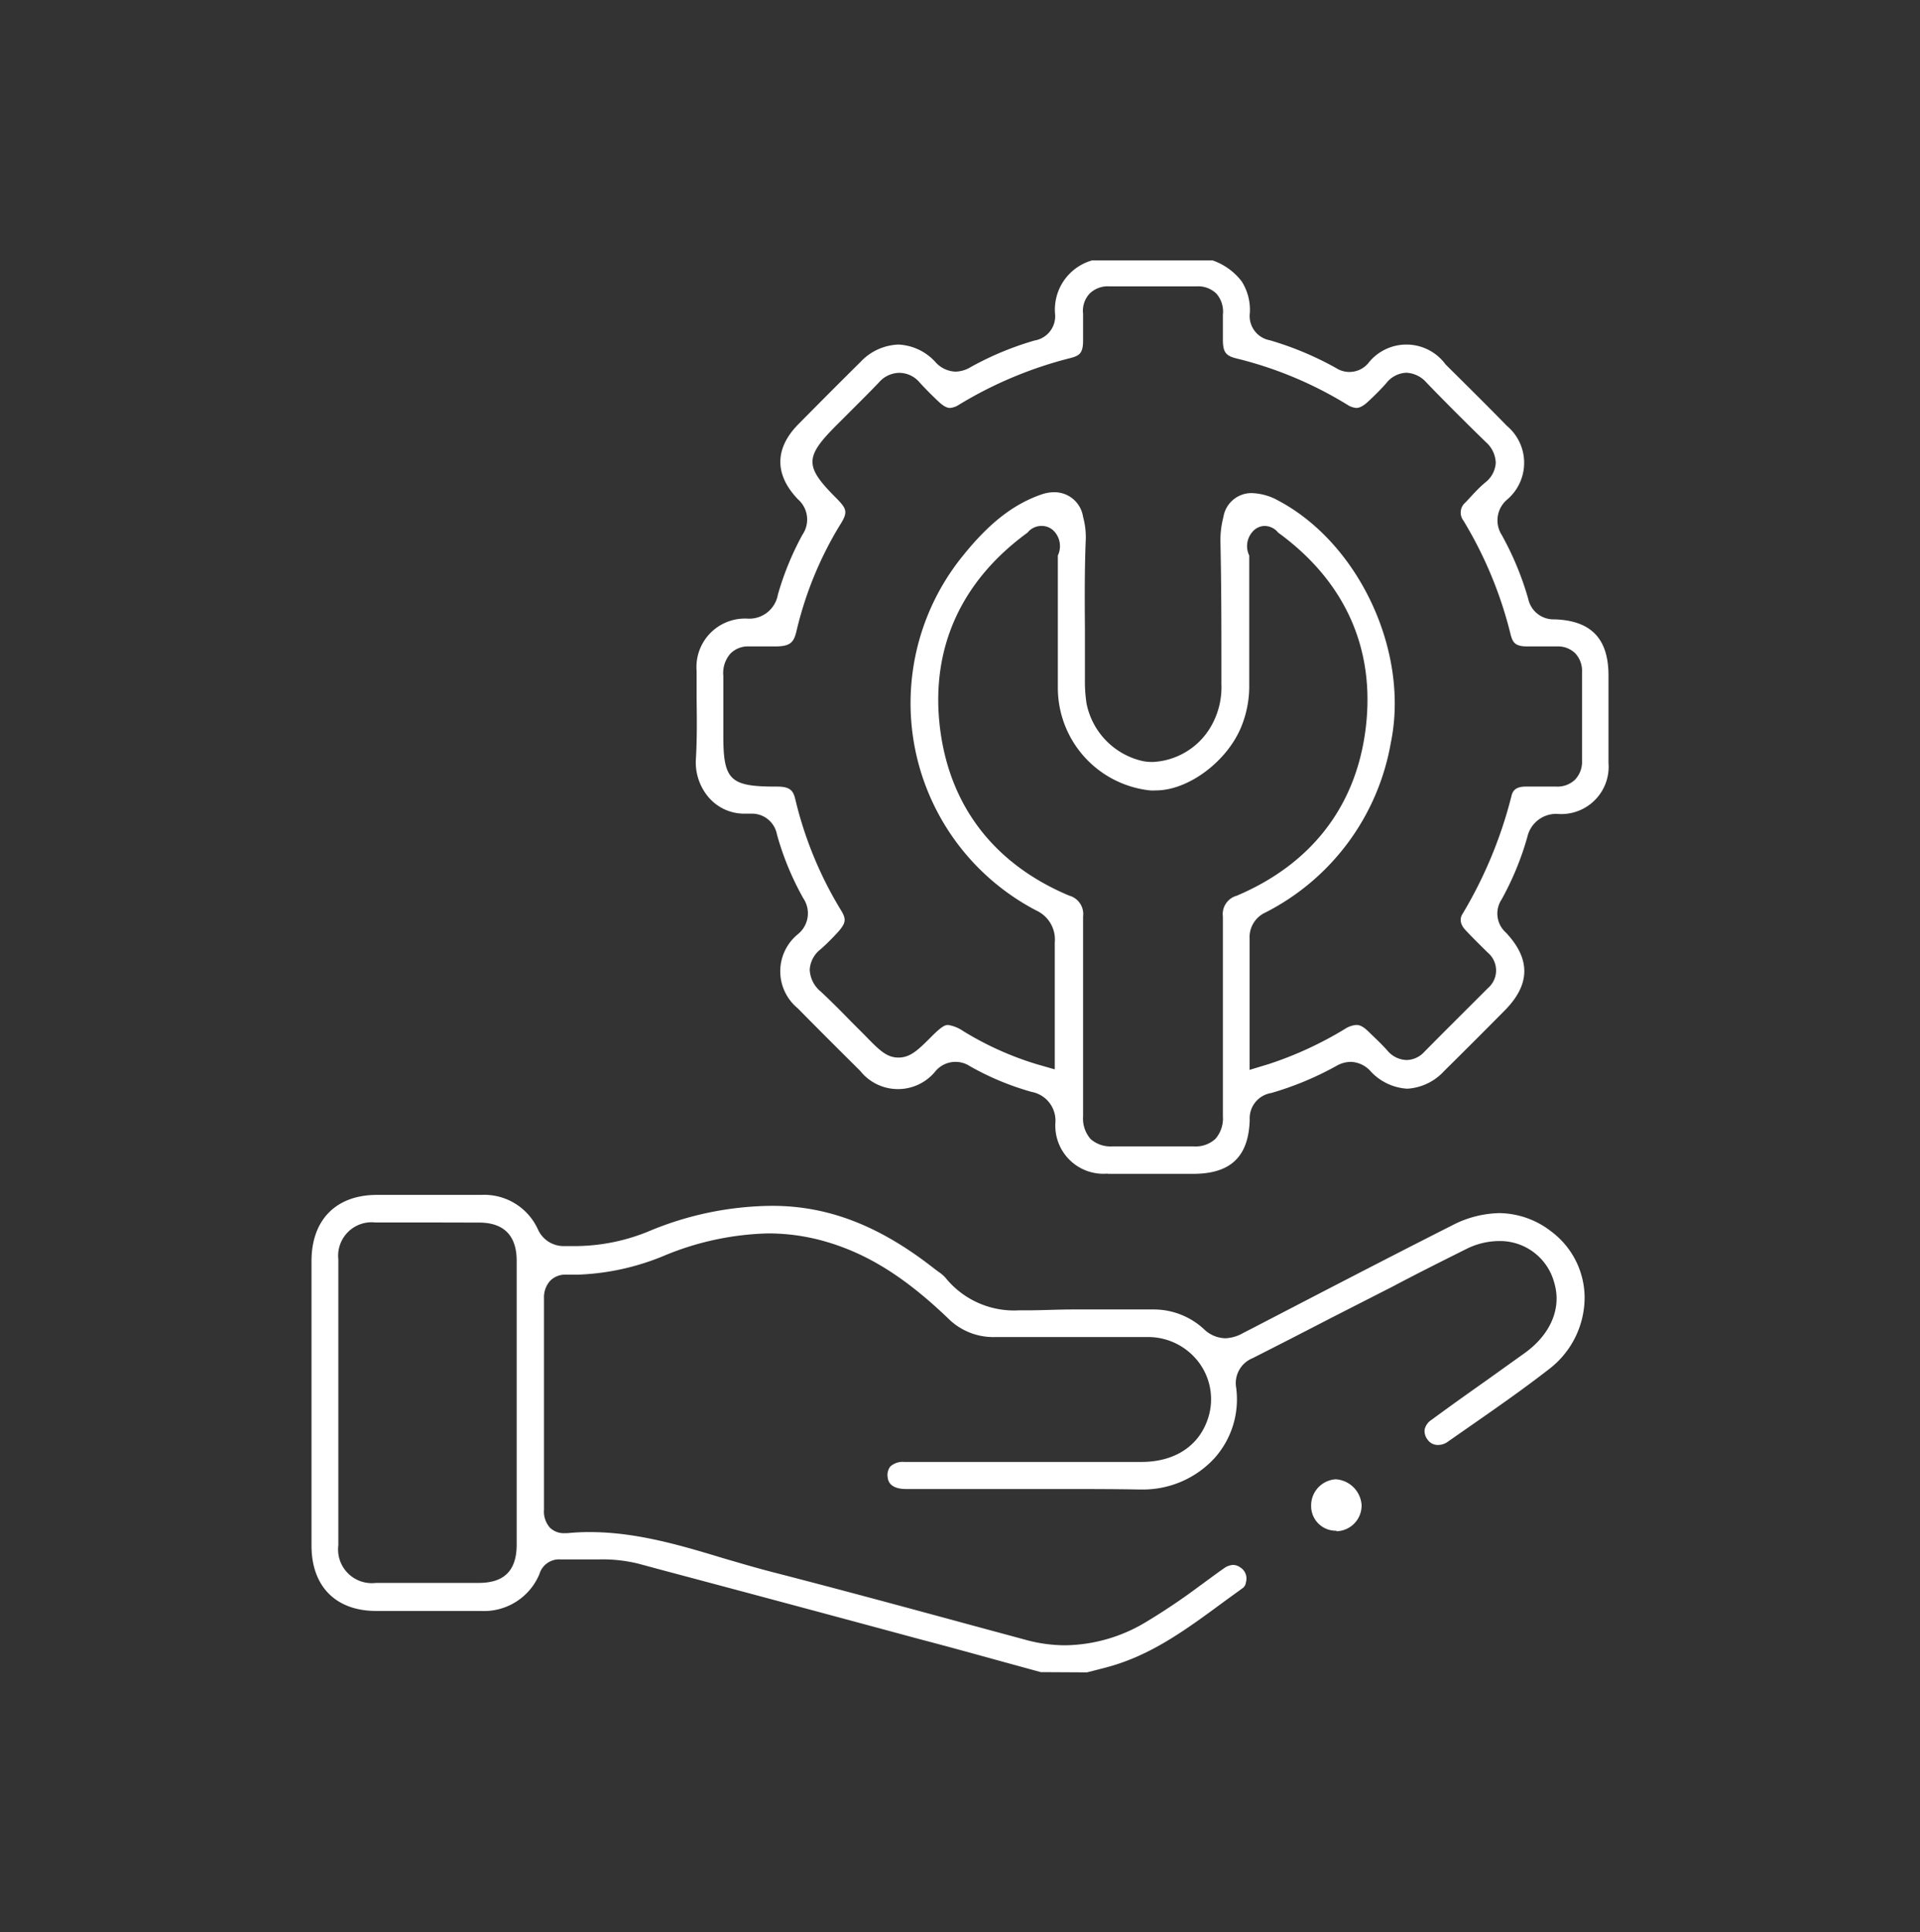 <svg id="Layer_1" data-name="Layer 1" xmlns="http://www.w3.org/2000/svg" viewBox="0 0 156 157"><rect x="0" y="0" width="156" height="157" fill="#333333" stroke="none"/><defs><style>.cls-1{fill:#fff;}</style></defs><path class="cls-1" d="M108.53,124.39a2,2,0,0,1-2-2,2.13,2.13,0,0,1,2-2.18h0a2.25,2.25,0,0,1,2.1,2.09,2.09,2.09,0,0,1-2,2.13Z"/><path class="cls-1" d="M90,95.37a3.91,3.91,0,0,1-4.25-4.13,2.37,2.37,0,0,0-1.93-2.51,22.42,22.42,0,0,1-5-2.08,2.13,2.13,0,0,0-2.79.37,3.92,3.92,0,0,1-6.14,0c-1.7-1.69-3.4-3.38-5.08-5.09a3.89,3.89,0,0,1,0-6A2.18,2.18,0,0,0,65.27,73a23.16,23.16,0,0,1-2.14-5.18A2.07,2.07,0,0,0,61,66.12h-.53a3.81,3.81,0,0,1-2.78-1.2,4.37,4.37,0,0,1-1.15-3.23c.1-1.64.08-3.29.06-4.89,0-.76,0-1.52,0-2.27a3.94,3.94,0,0,1,4.11-4.26,2.36,2.36,0,0,0,2.49-1.94,23.75,23.75,0,0,1,2-4.88,2.18,2.18,0,0,0-.36-2.87c-1.92-2-1.91-4.12,0-6.08,1.68-1.7,3.37-3.4,5.07-5.08A4.43,4.43,0,0,1,73,28a4.32,4.32,0,0,1,3,1.42,2.3,2.3,0,0,0,1.63.78,2.48,2.48,0,0,0,1.24-.37,24.93,24.93,0,0,1,5.19-2.16,2,2,0,0,0,1.67-2.09,4.16,4.16,0,0,1,3-4.42h9.79a5.05,5.05,0,0,1,2.37,1.71,4.31,4.31,0,0,1,.66,2.56,2,2,0,0,0,1.62,2.22,25.88,25.88,0,0,1,5.39,2.26,2,2,0,0,0,2.58-.36,3.94,3.94,0,0,1,6.31.06l.21.21c1.6,1.59,3.2,3.17,4.78,4.79a3.92,3.92,0,0,1,0,6,2.21,2.21,0,0,0-.42,2.87,24.51,24.51,0,0,1,2.15,5.19,2.1,2.1,0,0,0,2.12,1.66c3,.09,4.4,1.58,4.4,4.56v1.33c0,1.92,0,3.84,0,5.76a3.85,3.85,0,0,1-4,4.17A2.4,2.4,0,0,0,124.1,68,23.73,23.73,0,0,1,122,73.1a2.07,2.07,0,0,0,.35,2.68c2,2.12,2,4.16,0,6.24q-2.49,2.52-5,5a4.42,4.42,0,0,1-3,1.45h0a4.39,4.39,0,0,1-3-1.43,2.25,2.25,0,0,0-1.6-.75,2.37,2.37,0,0,0-1.17.33,25.47,25.47,0,0,1-5.29,2.2A2.08,2.08,0,0,0,101.54,91c-.09,3-1.55,4.38-4.57,4.39H90ZM83.49,43.28c-5.49,4-7.95,9.56-7.09,16.08.83,6.25,4.45,10.89,10.47,13.42A1.55,1.55,0,0,1,88,74.48q0,3.78,0,7.56c0,2.89,0,5.78,0,8.67a2.55,2.55,0,0,0,.61,1.85,2.45,2.45,0,0,0,1.74.6h.11q1.61,0,3.21,0t3.24,0H97a2.37,2.37,0,0,0,1.75-.61,2.52,2.52,0,0,0,.61-1.83c0-2.92,0-5.85,0-8.78q0-3.72,0-7.45a1.55,1.55,0,0,1,1.12-1.7c6-2.54,9.64-7.18,10.46-13.43.86-6.52-1.59-12.08-7.09-16.08a1.43,1.43,0,0,0-1.09-.54,1.32,1.32,0,0,0-1,.48,1.75,1.75,0,0,0-.26,1.92v3q0,3.87,0,7.75a8.69,8.69,0,0,1-.58,3c-1.09,2.89-4.31,5.34-7,5.34a3.91,3.91,0,0,1-.49,0,8.39,8.39,0,0,1-7.48-8.35c0-2.53,0-5,0-7.57V45.14a1.77,1.77,0,0,0-.26-1.92,1.36,1.36,0,0,0-1-.48A1.45,1.45,0,0,0,83.49,43.28Zm18.2-3.21a4.72,4.72,0,0,1,2.19.62C110.44,44.18,114.54,53,113,60.38a19.15,19.15,0,0,1-10.18,13.77,2.2,2.2,0,0,0-1.29,2.11c0,2.2,0,4.41,0,6.68v4l1.55-.47a29.57,29.57,0,0,0,6.2-2.86,2,2,0,0,1,.9-.32c.17,0,.46,0,1,.53s1.06,1,1.57,1.58a2.11,2.11,0,0,0,1.53.74,2,2,0,0,0,1.45-.67c1.4-1.42,2.81-2.82,4.22-4.23l.94-.94a1.89,1.89,0,0,0,0-2.88c-.62-.61-1.23-1.21-1.82-1.84s-.36-1.11-.26-1.28a35.49,35.49,0,0,0,4-9.63c.09-.37.29-.72,1.07-.75.41,0,.83,0,1.24,0s.78,0,1.17,0h.16a2.06,2.06,0,0,0,1.52-.56,2.1,2.1,0,0,0,.57-1.55q0-3.6,0-7.2a2.09,2.09,0,0,0-.56-1.53,2,2,0,0,0-1.45-.55h-.14l-1.1,0-1.2,0c-1,0-1.19-.33-1.36-1a33,33,0,0,0-3.83-9.23,1.07,1.07,0,0,1,.18-1.48c.52-.55,1-1.12,1.62-1.63a2.18,2.18,0,0,0,.83-1.59,2.34,2.34,0,0,0-.8-1.67c-1.61-1.57-3.24-3.19-4.82-4.83a2.31,2.31,0,0,0-1.64-.81,2.16,2.16,0,0,0-1.62.83c-.47.54-1,1.06-1.52,1.54s-.83.49-.93.49a1.54,1.54,0,0,1-.73-.26,31.43,31.43,0,0,0-9-3.76c-.87-.21-1.1-.51-1.11-1.47v-.34c0-.59,0-1.17,0-1.75a2.22,2.22,0,0,0-.52-1.7,2.11,2.11,0,0,0-1.6-.6l-3.47,0-3.63,0h0a2.11,2.11,0,0,0-1.61.59A2.06,2.06,0,0,0,88,25.5c0,.67,0,1.33,0,2v.19c0,1-.29,1.21-1,1.4a32.8,32.8,0,0,0-9.1,3.81,1.52,1.52,0,0,1-.71.25c-.09,0-.37,0-.86-.45s-1.14-1.1-1.62-1.63A2.16,2.16,0,0,0,73,30.3a2.23,2.23,0,0,0-1.58.77c-.82.86-1.66,1.69-2.5,2.53l-1,1c-2.54,2.55-2.54,3.31,0,5.85.92.93,1,1.17.28,2.29a29.51,29.51,0,0,0-3.48,8.52c-.22.94-.49,1.26-1.69,1.27H61.84c-.22,0-.44,0-.66,0l-.32,0a2,2,0,0,0-1.51.58,2.38,2.38,0,0,0-.58,1.8c0,1.15,0,2.29,0,3.44V59.8c0,3.57.55,4.11,4.16,4.12h.21c1.07,0,1.32.33,1.49,1.08a31.07,31.07,0,0,0,3.72,9c.42.7.37,1-.21,1.68a19.56,19.56,0,0,1-1.44,1.44,2.27,2.27,0,0,0-.91,1.67,2.43,2.43,0,0,0,.9,1.79c.85.79,1.69,1.64,2.5,2.47l1,1C71.4,85.29,72,85.94,73,85.94s1.63-.65,2.81-1.83c.74-.73,1-.82,1.22-.82a3,3,0,0,1,1.25.51,25.57,25.57,0,0,0,5.89,2.66l1.53.44v-4c0-2.17,0-4.23,0-6.31A2.59,2.59,0,0,0,84.22,74a19,19,0,0,1-6-28.82c2.15-2.68,4.12-4.21,6.4-5a3.14,3.14,0,0,1,1-.18A2.35,2.35,0,0,1,88,42a6.23,6.23,0,0,1,.22,1.8c-.1,2.43-.09,4.89-.07,7.27,0,1.36,0,2.73,0,4.09a12.16,12.16,0,0,0,.13,2,6,6,0,0,0,4.58,4.69,4.15,4.15,0,0,0,.79.07,5.78,5.78,0,0,0,4.66-2.75,6.38,6.38,0,0,0,.93-3.59v-.7c0-3.62,0-7.24-.08-10.86a7.49,7.49,0,0,1,.24-2A2.31,2.31,0,0,1,101.69,40.07Z"/><path class="cls-1" d="M84.56,135.88l-2.92-.8c-2.32-.64-4.63-1.28-7-1.9q-10.39-2.81-20.8-5.58l-2-.54a12.2,12.2,0,0,0-3.09-.34l-1.31,0-1.23,0H45.5a1.66,1.66,0,0,0-1.67,1.19,4.88,4.88,0,0,1-4.78,3H30.57c-3.29,0-5.26-2-5.26-5.31q0-11.56,0-23.12c0-3.36,2-5.38,5.32-5.38h8.44a4.8,4.8,0,0,1,4.64,2.81,2.29,2.29,0,0,0,2.14,1.35h.73a15.86,15.86,0,0,0,6.08-1.18,26.27,26.27,0,0,1,10-2.09h.1c4.55,0,8.72,1.63,13.12,5.08l.36.27a3,3,0,0,1,.57.48,7.16,7.16,0,0,0,6,2.66c.24,0,.48,0,.72,0,1.13,0,2.32-.07,3.76-.07,1.15,0,2.31,0,3.46,0,1,0,2,0,3,0A6,6,0,0,1,97.81,108a2.58,2.58,0,0,0,1.75.75,3.13,3.13,0,0,0,1.45-.43l.78-.4c5.3-2.75,10.77-5.6,16.19-8.34a8.63,8.63,0,0,1,3.86-1,7,7,0,0,1,4.21,1.5,6.74,6.74,0,0,1,2.7,5.35,7.34,7.34,0,0,1-2.92,5.85c-2.08,1.62-4.31,3.17-6.45,4.66l-1.75,1.22a1.32,1.32,0,0,1-.76.26h0A1,1,0,0,1,116,117a1.15,1.15,0,0,1-.25-.83,1.27,1.27,0,0,1,.56-.79c1.44-1.06,2.9-2.1,4.36-3.13l3.23-2.31c2.1-1.52,3-3.65,2.38-5.71a4.56,4.56,0,0,0-4.5-3.38,6,6,0,0,0-2.65.65c-2,1-4,2-6,3.06l-5,2.55q-3.18,1.65-6.36,3.26a2.19,2.19,0,0,0-1.33,2.41,7.16,7.16,0,0,1-1.76,5.71,7.89,7.89,0,0,1-5.87,2.55h-.22C90.44,121,88,121,85.11,121c-1.86,0-3.72,0-5.57,0L74,121h-.41c-.51,0-1.36-.12-1.46-.91a1.14,1.14,0,0,1,.2-.91,1.48,1.48,0,0,1,1.12-.38h19.3c2.6,0,4.54-1.21,5.32-3.31a5,5,0,0,0-.55-4.62,5.16,5.16,0,0,0-4.25-2.22l-6.4,0c-2,0-3.9,0-5.85,0H80.9A5.19,5.19,0,0,1,77,107.1c-3.4-3.25-6.4-5.15-9.73-6.15a16.73,16.73,0,0,0-4.89-.72A23.37,23.37,0,0,0,54.06,102,20,20,0,0,1,47,103.58l-.82,0H46a1.73,1.73,0,0,0-1.29.49,2,2,0,0,0-.51,1.43c0,5.48,0,11,0,16.44v.72a2,2,0,0,0,.47,1.47,1.61,1.61,0,0,0,1.18.46h.23a18,18,0,0,1,1.82-.09c3.69,0,7.17,1,10.85,2.12,1.27.37,2.58.76,3.89,1.1,5.32,1.37,10.72,2.83,15.94,4.25l4.88,1.32a12.21,12.21,0,0,0,3.09.41,13,13,0,0,0,6.56-1.89,51.88,51.88,0,0,0,4.33-2.91c.68-.49,1.35-1,2-1.45a1.37,1.37,0,0,1,.74-.28,1,1,0,0,1,.59.2,1.06,1.06,0,0,1,.46,1.21.67.67,0,0,1-.23.45l-1.38,1c-3,2.21-5.8,4.31-9.25,5.33-.5.15-1,.27-1.5.4l-.55.14ZM34.68,99.34c-1.4,0-2.8,0-4.19,0a2.72,2.72,0,0,0-3,3q0,11.61,0,23.23a2.74,2.74,0,0,0,3.06,3.06H38.9c2.07,0,3.08-1,3.08-3.12V102.45c0-2-1-3.08-3-3.1Z"/></svg>